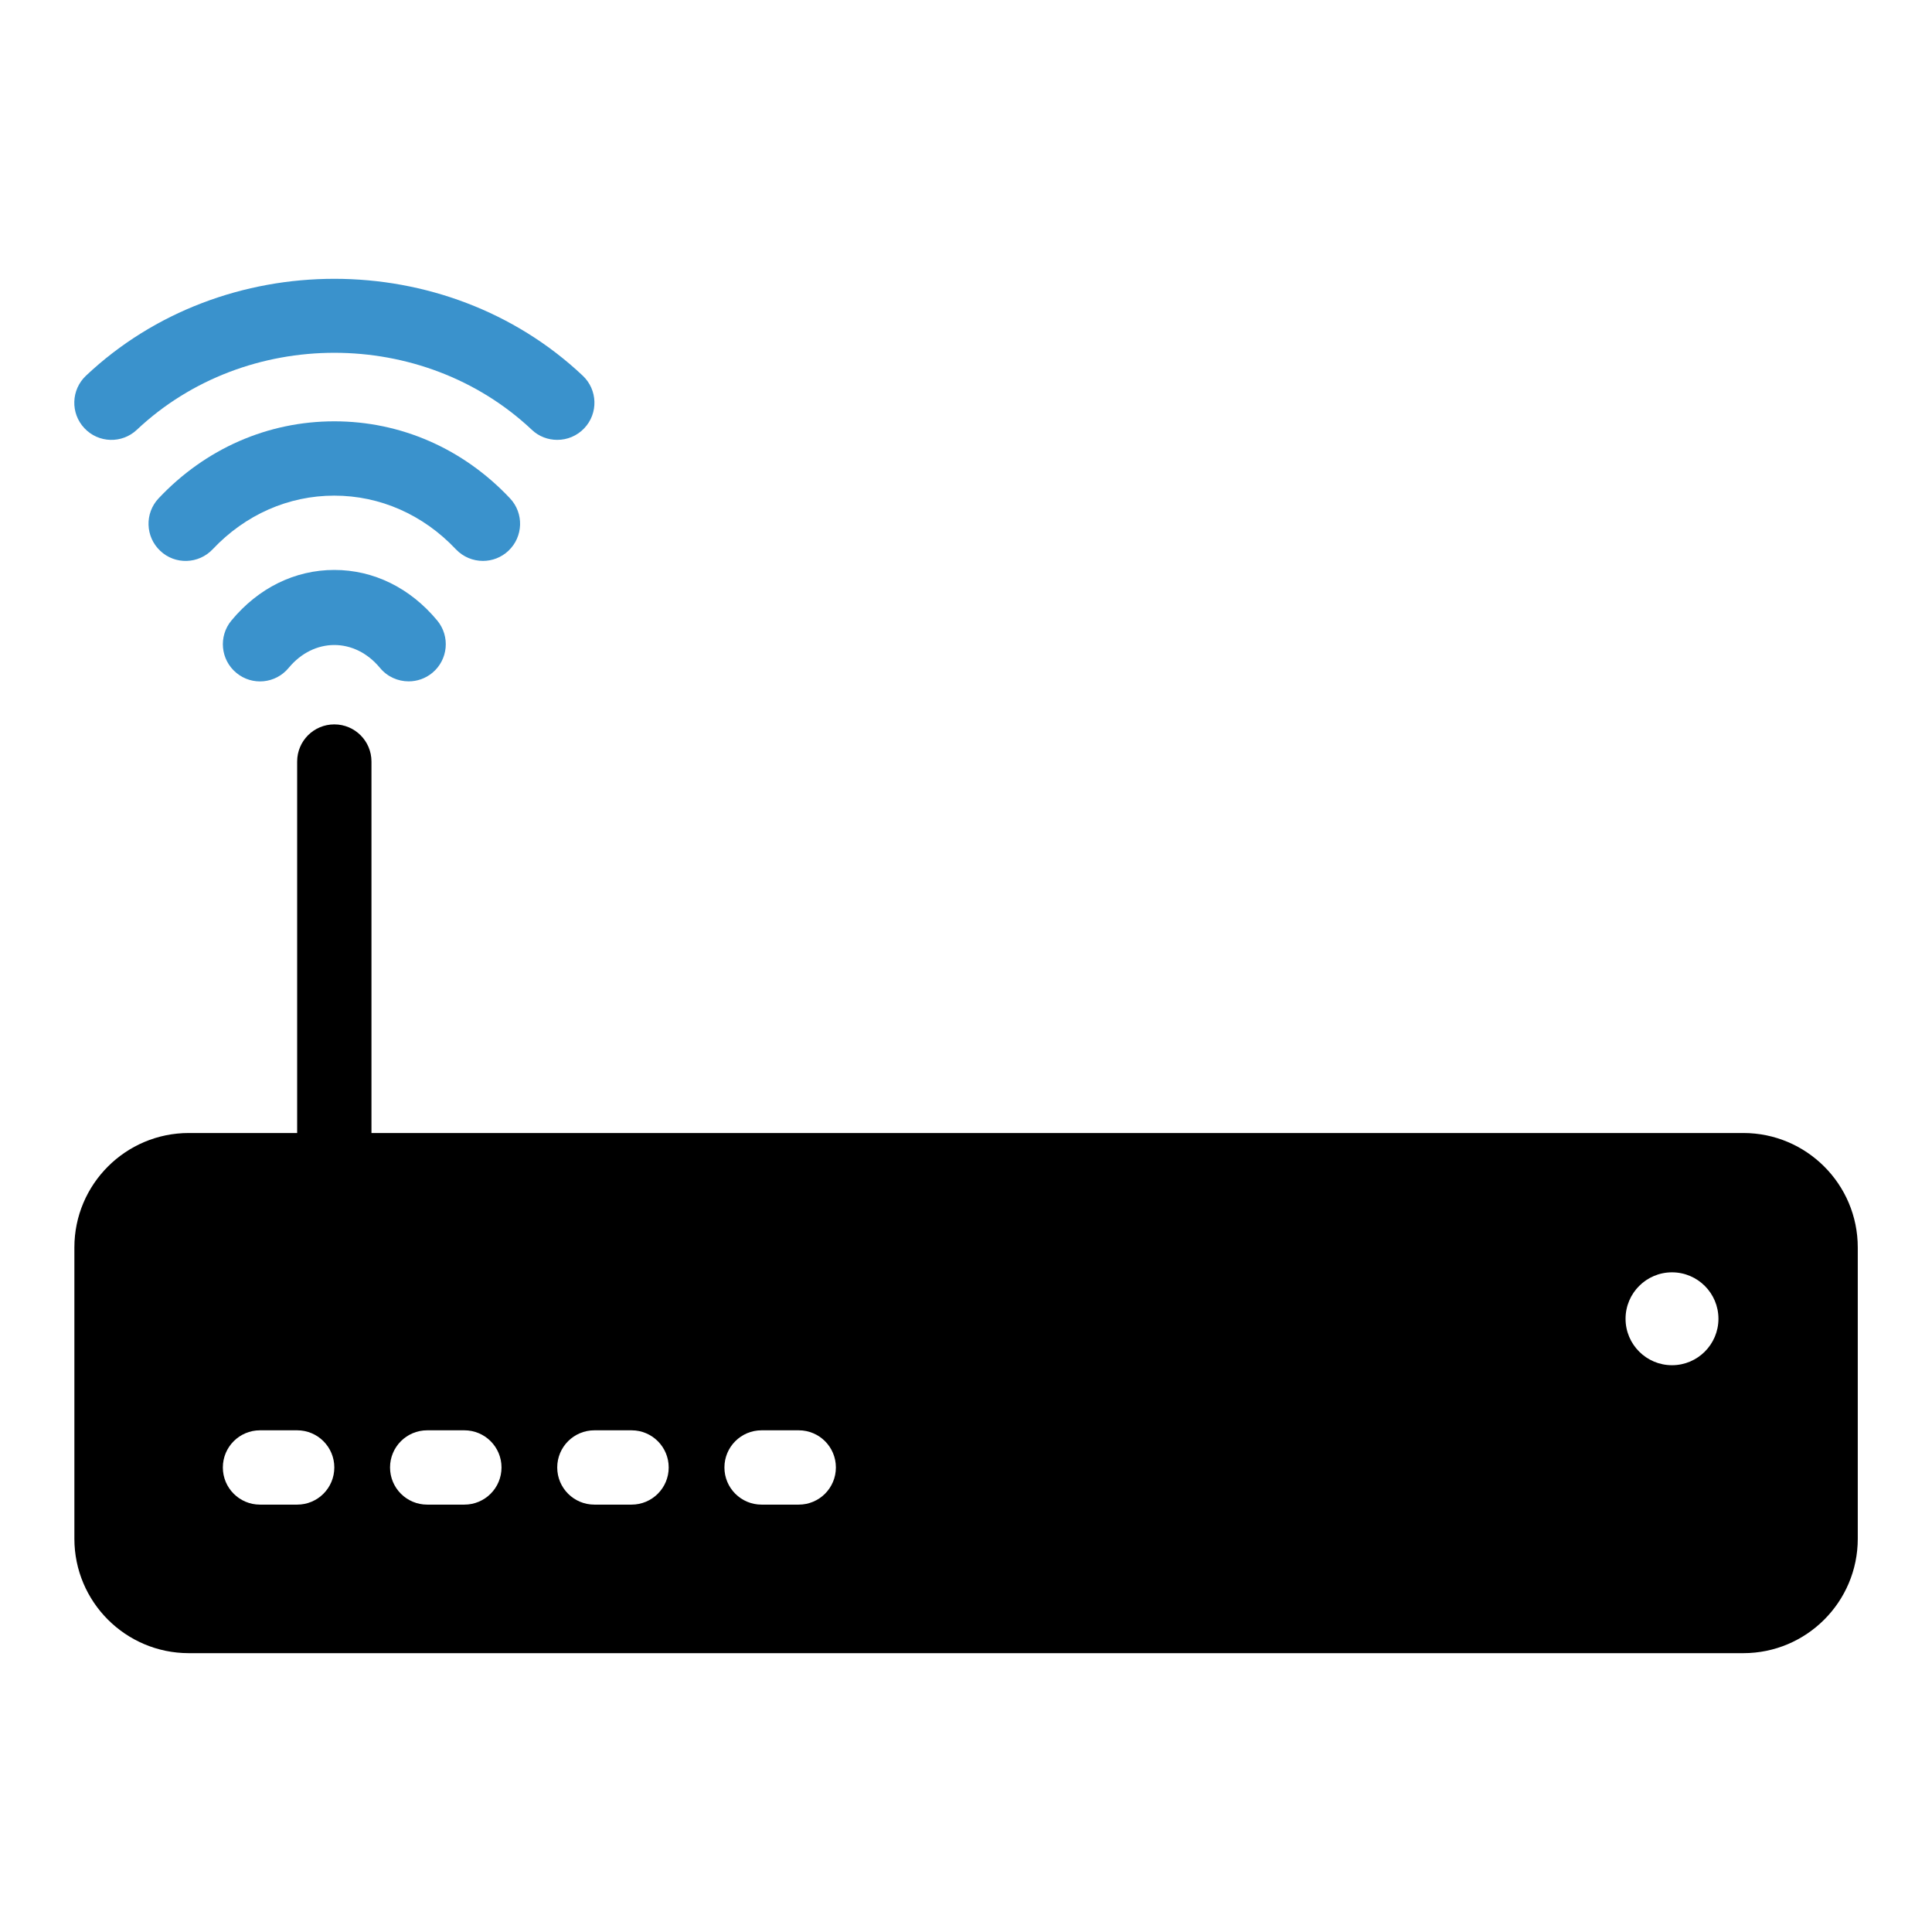 <?xml version="1.0" ?><svg enable-background="new 0 0 52 52" id="Layer_1" version="1.1" viewBox="0 0 52 52" xml:space="preserve" xmlns="http://www.w3.org/2000/svg" xmlns:xlink="http://www.w3.org/1999/xlink"><g><g><path d="M3.684,11.567c2.932-2.762,7.697-2.762,10.629,0    c0.192,0.183,0.439,0.272,0.686,0.272c0.266,0,0.531-0.105,0.728-0.314    c0.379-0.401,0.36-1.034-0.042-1.413c-3.686-3.477-9.686-3.477-13.371,0    c-0.402,0.379-0.421,1.012-0.042,1.413C2.65,11.928,3.284,11.946,3.684,11.567z" fill="#3A92CC"/></g><g><path d="M12.998,15.097c0.246,0,0.493-0.09,0.686-0.272    c0.402-0.379,0.421-1.012,0.042-1.413c-1.259-1.337-2.938-2.072-4.728-2.072    s-3.469,0.735-4.728,2.072c-0.379,0.401-0.36,1.034,0.042,1.413    c0.4,0.38,1.034,0.36,1.413-0.042c0.878-0.931,2.04-1.443,3.272-1.443    s2.395,0.513,3.272,1.443C12.467,14.992,12.733,15.097,12.998,15.097z" fill="#3A92CC"/></g><g><path d="M6.228,16.702c-0.352,0.425-0.293,1.056,0.133,1.408    c0.426,0.354,1.056,0.293,1.408-0.133c0.68-0.822,1.779-0.822,2.459,0    c0.198,0.239,0.483,0.362,0.771,0.362c0.225,0,0.45-0.075,0.637-0.229    c0.426-0.353,0.484-0.983,0.133-1.408c-0.729-0.879-1.712-1.362-2.771-1.362    S6.956,15.823,6.228,16.702z" fill="#3A92CC"/></g><g><path d="M46.922,30.495H9.998v-9.998c0-0.553-0.447-1-1-1s-1,0.447-1,1v9.998    H5.082c-1.7,0-3.08,1.38-3.08,3.08v7.84c0,1.7,1.38,3.08,3.08,3.08    h41.84c1.7,0,3.08-1.38,3.08-3.08v-7.84    C50.002,31.875,48.622,30.495,46.922,30.495z M7.998,40.497h-1c-0.553,0-1-0.447-1-1    s0.447-1,1-1h1c0.553,0,1,0.447,1,1S8.551,40.497,7.998,40.497z     M12.498,40.497h-1c-0.553,0-1-0.447-1-1s0.447-1,1-1h1c0.553,0,1,0.447,1,1    S13.051,40.497,12.498,40.497z M16.998,40.497h-1c-0.553,0-1-0.447-1-1s0.447-1,1-1    h1c0.553,0,1,0.447,1,1S17.551,40.497,16.998,40.497z M21.498,40.497h-1    c-0.553,0-1-0.447-1-1s0.447-1,1-1h1c0.553,0,1,0.447,1,1S22.051,40.497,21.498,40.497z     M45.002,36.745c-0.69,0-1.25-0.56-1.25-1.25s0.56-1.25,1.25-1.25s1.25,0.56,1.25,1.25    S45.692,36.745,45.002,36.745z"/></g></g></svg>
